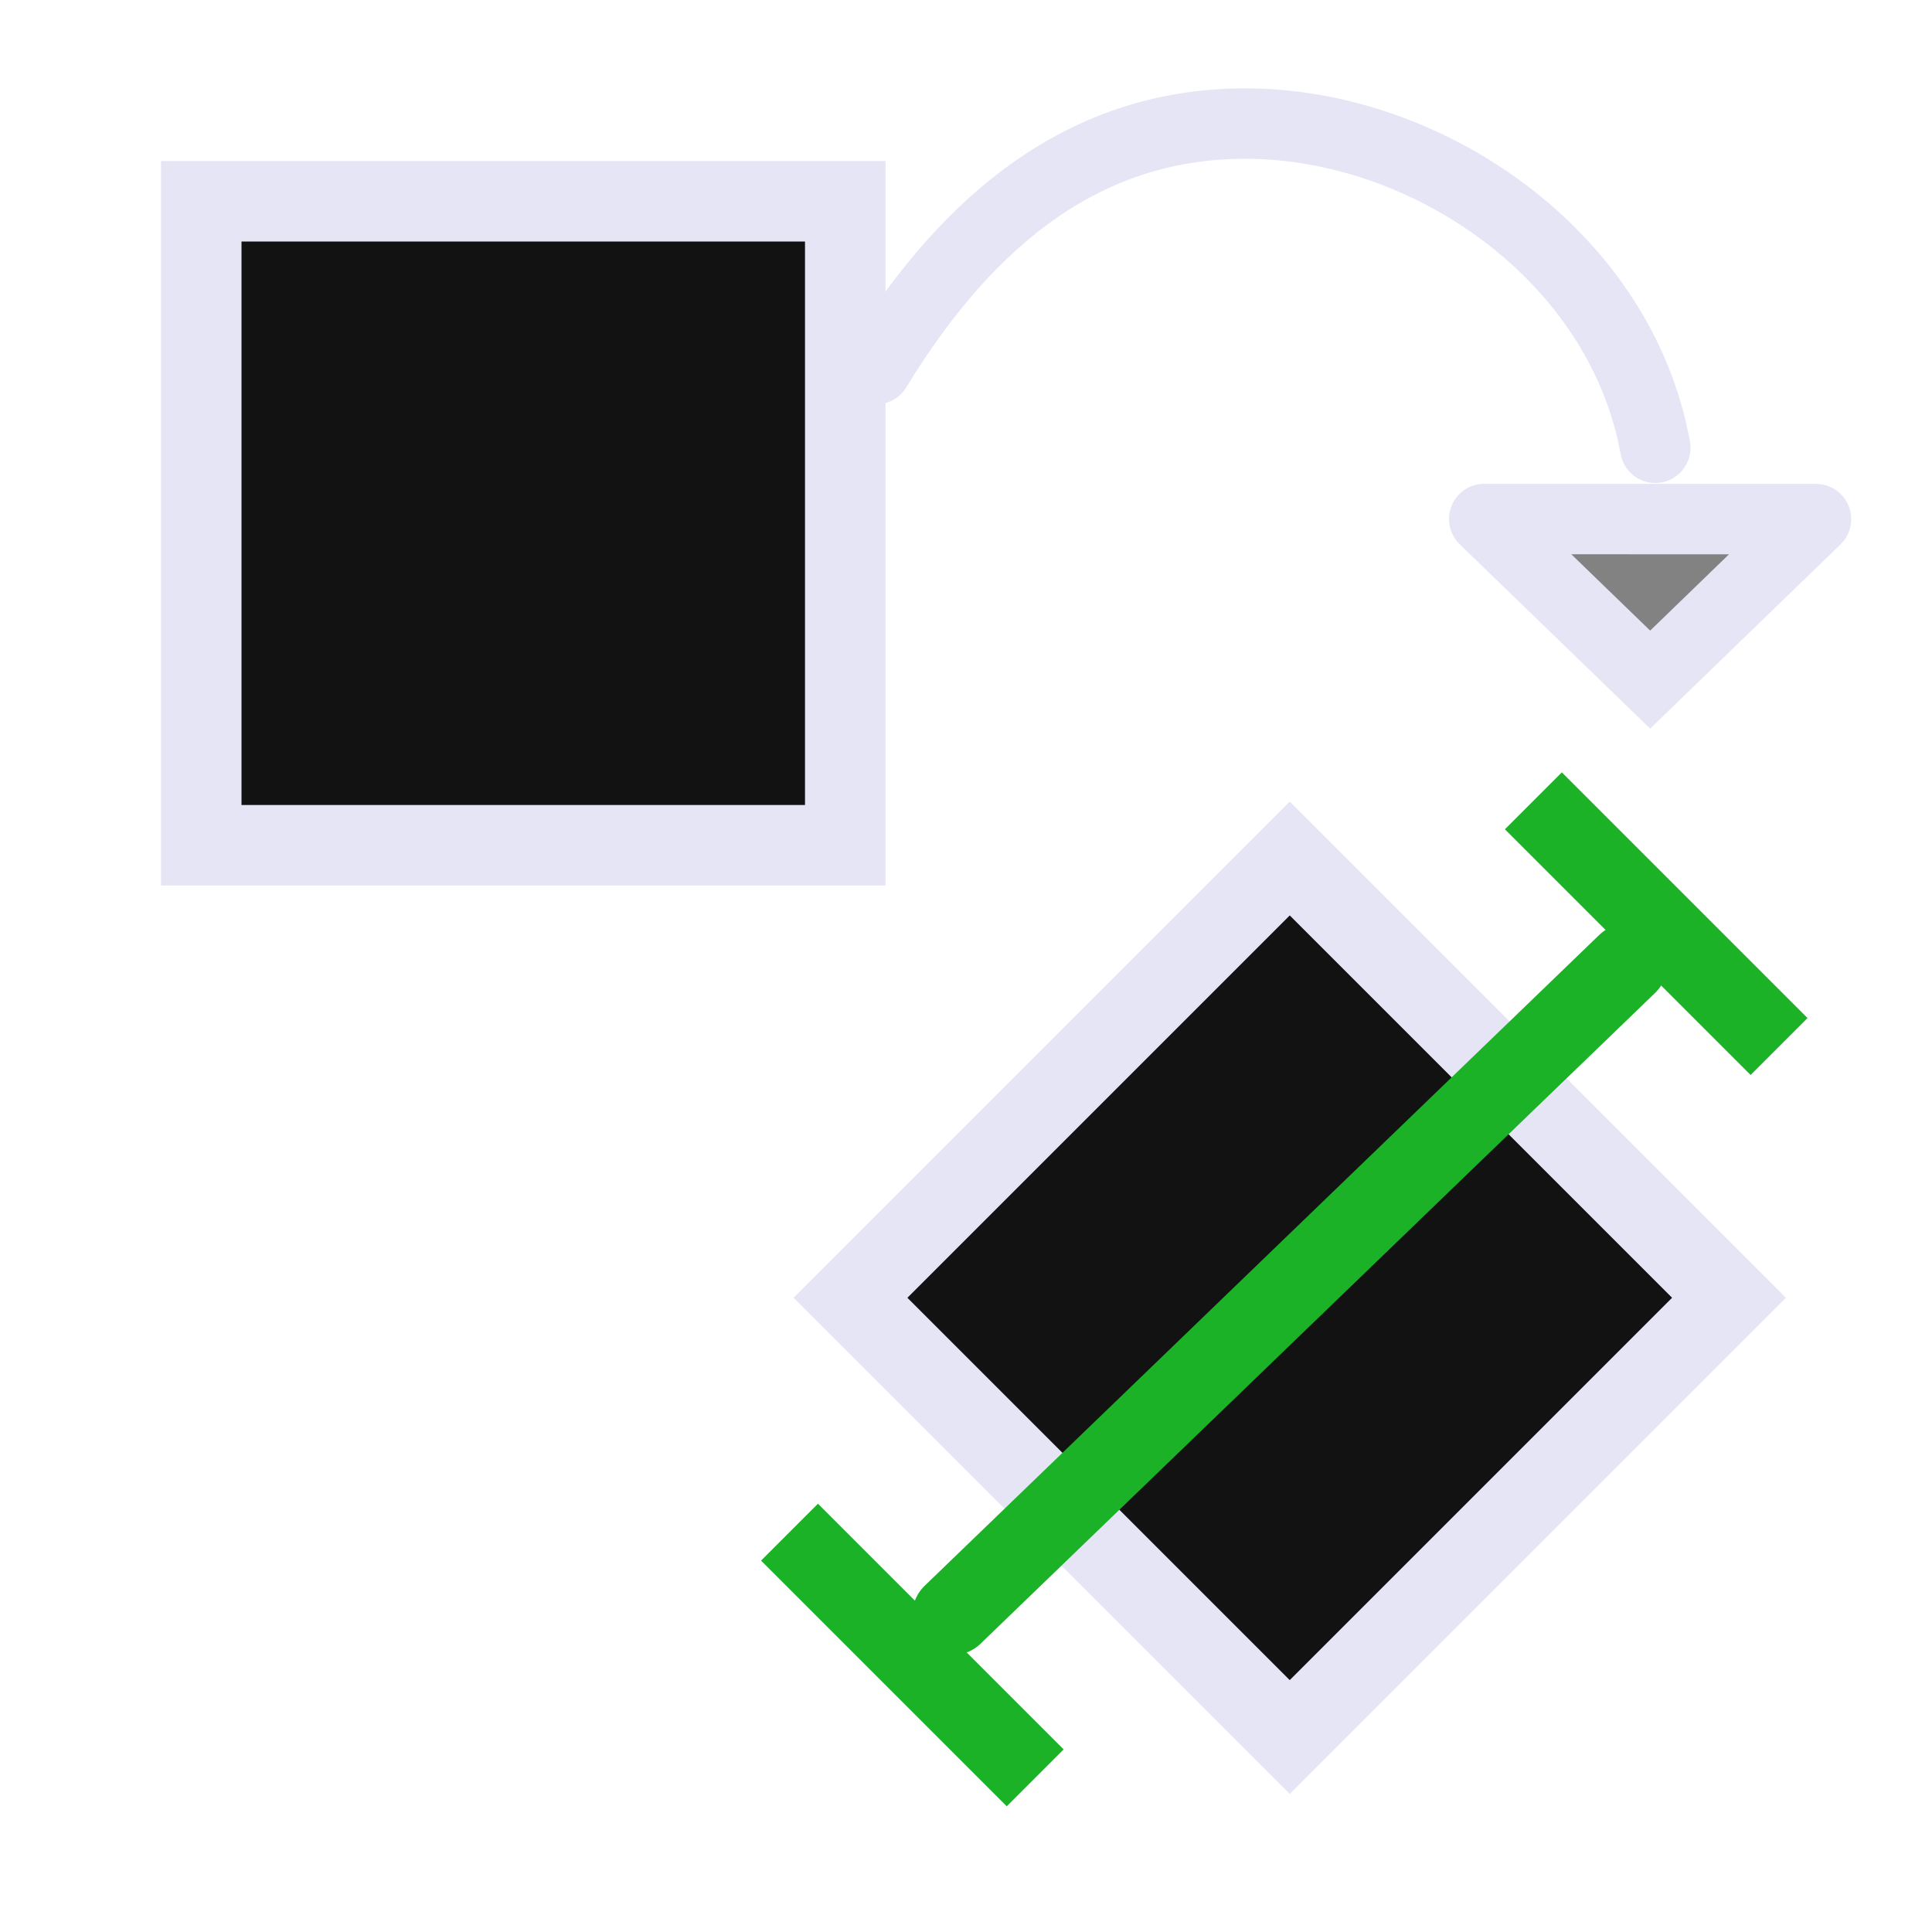 <?xml version="1.0" encoding="UTF-8" standalone="no"?>
<!-- Created with Inkscape (http://www.inkscape.org/) -->

<svg
   width="48"
   height="48"
   viewBox="0 0 48 48"
   version="1.1"
   id="svg1"
   xml:space="preserve"
   inkscape:version="1.3 (0e150ed, 2023-07-21)"
   sodipodi:docname="RotateToVolumePlane.svg"
   inkscape:export-filename="PNG/SlicerUpArrowV1-24.png"
   inkscape:export-xdpi="48"
   inkscape:export-ydpi="48"
   xmlns:inkscape="http://www.inkscape.org/namespaces/inkscape"
   xmlns:sodipodi="http://sodipodi.sourceforge.net/DTD/sodipodi-0.dtd"
   xmlns="http://www.w3.org/2000/svg"
   xmlns:svg="http://www.w3.org/2000/svg"><sodipodi:namedview
     id="namedview1"
     pagecolor="#ffffff"
     bordercolor="#111111"
     borderopacity="1"
     inkscape:showpageshadow="0"
     inkscape:pageopacity="0"
     inkscape:pagecheckerboard="1"
     inkscape:deskcolor="#d1d1d1"
     inkscape:document-units="px"
     showgrid="true"
     inkscape:zoom="6.1141572"
     inkscape:cx="30.666532"
     inkscape:cy="33.937629"
     inkscape:window-width="1384"
     inkscape:window-height="773"
     inkscape:window-x="46"
     inkscape:window-y="25"
     inkscape:window-maximized="0"
     inkscape:current-layer="DarkThemeEnabledLayer"
     showguides="true"><inkscape:grid
       id="grid1"
       units="px"
       originx="0"
       originy="0"
       spacingx="2"
       spacingy="2"
       empcolor="#0099e5"
       empopacity="0.302"
       color="#0099e5"
       opacity="0.149"
       empspacing="1"
       dotted="false"
       gridanglex="30"
       gridanglez="30"
       visible="true" /></sodipodi:namedview><defs
     id="defs1" /><g
     id="DarkThemeEnabledLayer"
     inkscape:label="EnabledLayer"
     inkscape:groupmode="layer"
     style="display:inline"
     sodipodi:insensitive="true"><rect
       style="display:inline;fill:#121212;stroke:#e5e5f6;stroke-width:2;stroke-linecap:round;stroke-linejoin:miter;stroke-dasharray:none;stroke-opacity:1;paint-order:fill markers stroke"
       id="rect1-4"
       width="15.434"
       height="15.434"
       x="37.74"
       y="-7.576"
       transform="rotate(45)" /><path
       id="path11"
       style="display:inline;fill:none;stroke:#e5e5f6;stroke-width:1.75;stroke-linecap:round;stroke-dasharray:none;stroke-dashoffset:0.4;paint-order:fill markers stroke"
       d="M 41.125,11.125 C 40.267,6.37 35.486,3.07 30.939,3.07 v 0 c -3.88,6e-7 -6.83,2.257 -9.171,6.099"
       sodipodi:nodetypes="cssc" /><path
       style="display:inline;fill:none;stroke:#1bb228;stroke-width:2;stroke-linecap:round;stroke-linejoin:miter;stroke-dasharray:none;stroke-opacity:1"
       d="M 40.427,23.948 23.667,40.118"
       id="path24-8-1"
       sodipodi:nodetypes="cc" /><path
       id="path1-84"
       style="display:inline;fill:#4d4d4d;fill-opacity:0.703;stroke:#e5e5f6;stroke-width:1.75;stroke-linecap:round;stroke-linejoin:miter;stroke-dasharray:none;stroke-opacity:1"
       d="m 45.118,12.897 -8.242,-0.002 m 8.242,0.002 -4.12,3.988 -4.122,-3.99" /><rect
       style="fill:#121212;stroke:#e5e5f6;stroke-width:2;stroke-linecap:round;stroke-linejoin:miter;stroke-dasharray:none;stroke-opacity:1;paint-order:fill markers stroke"
       id="rect1"
       width="16"
       height="16"
       x="5"
       y="5" /><path
       style="fill:none;stroke:#1bb228;stroke-width:2;stroke-linecap:butt;stroke-linejoin:miter;stroke-dasharray:none;stroke-opacity:1"
       d="m 19.615,38.066 6.104,6.104"
       id="path1" /><path
       style="display:inline;fill:none;stroke:#1bb228;stroke-width:2;stroke-linecap:butt;stroke-linejoin:miter;stroke-dasharray:none;stroke-opacity:1"
       d="M 38.096,19.896 44.2,26"
       id="path1-3" /></g></svg>
